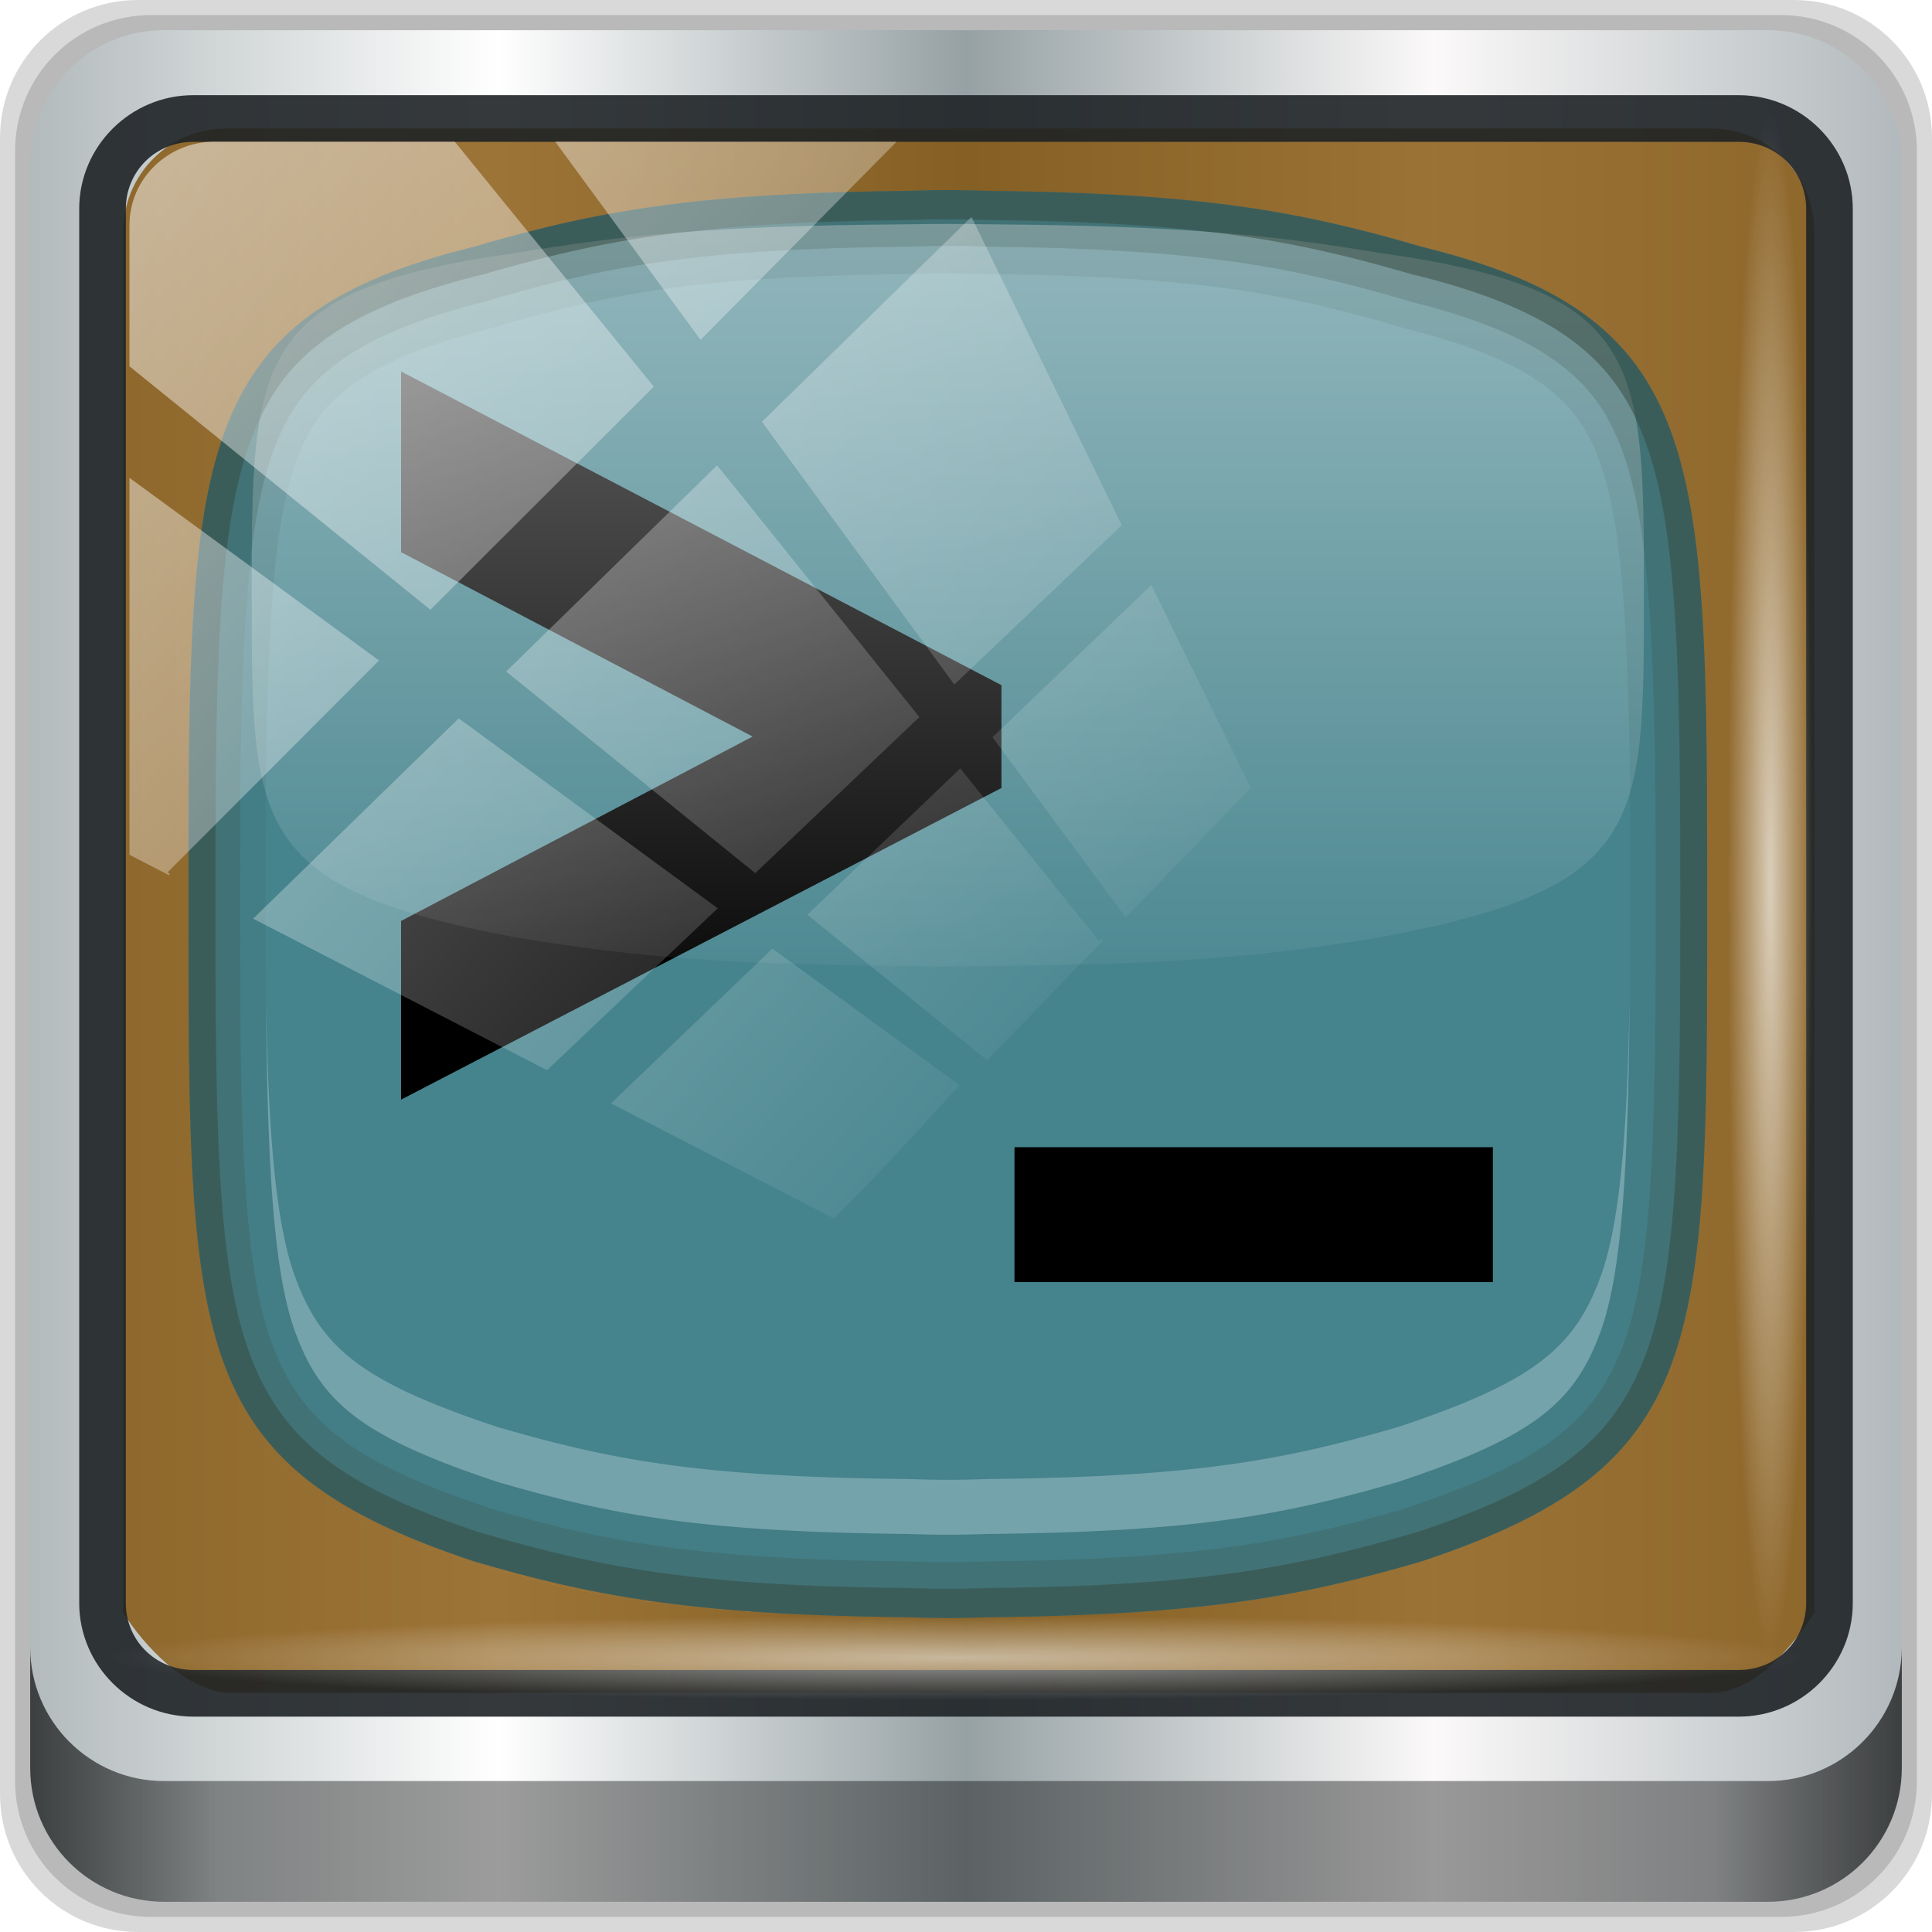 <?xml version="1.0" encoding="UTF-8" standalone="no"?>
<!-- Created with Inkscape (http://www.inkscape.org/) -->

<svg
   xmlns:dc="http://purl.org/dc/elements/1.1/"
   xmlns:cc="http://creativecommons.org/ns#"
   xmlns:rdf="http://www.w3.org/1999/02/22-rdf-syntax-ns#"
   xmlns:svg="http://www.w3.org/2000/svg"
   xmlns="http://www.w3.org/2000/svg"
   xmlns:xlink="http://www.w3.org/1999/xlink"
   xmlns:sodipodi="http://sodipodi.sourceforge.net/DTD/sodipodi-0.dtd"
   xmlns:inkscape="http://www.inkscape.org/namespaces/inkscape"
   width="96"
   height="96"
   viewBox="0 0 96 96"
   version="1.1"
   id="svg1072"
   inkscape:version="0.92.2 2405546, 2018-03-11"
   sodipodi:docname="cool-retro-term.svg">
  <defs
     id="defs1066">
    <linearGradient
       y2="47"
       x2="90"
       y1="47"
       x1="6"
       gradientTransform="matrix(1.107,0,0,1.107,-4.994,-3.621)"
       gradientUnits="userSpaceOnUse"
       id="linearGradient4071"
       xlink:href="#linearGradient6139-0"
       inkscape:collect="always" />
    <linearGradient
       id="linearGradient6139-0">
      <stop
         style="stop-color:#b2babc;stop-opacity:1"
         offset="0"
         id="stop6141-2" />
      <stop
         id="stop6151-0"
         offset="0.25"
         style="stop-color:#ffffff;stop-opacity:1;" />
      <stop
         id="stop6147-1"
         offset="0.5"
         style="stop-color:#96a1a4;stop-opacity:1" />
      <stop
         style="stop-color:#fbf9f9;stop-opacity:1;"
         offset="0.75"
         id="stop6149-4" />
      <stop
         style="stop-color:#b2b9bc;stop-opacity:1"
         offset="1"
         id="stop6143-4" />
    </linearGradient>
    <linearGradient
       gradientUnits="userSpaceOnUse"
       y2="88.172"
       x2="94.5"
       y1="88.172"
       x1="1.5"
       id="linearGradient4129"
       xlink:href="#linearGradient3832-0-6-1-1"
       inkscape:collect="always"
       gradientTransform="translate(0.149,0.415)" />
    <linearGradient
       id="linearGradient3832-0-6-1-1">
      <stop
         id="stop3834-6-3-7-1"
         offset="0"
         style="stop-color:#000000;stop-opacity:1;" />
      <stop
         style="stop-color:#000000;stop-opacity:0.588;"
         offset="0.1"
         id="stop3872-2-4" />
      <stop
         id="stop3844-6-2-7-6"
         offset="0.9"
         style="stop-color:#000000;stop-opacity:0.588;" />
      <stop
         id="stop3836-5-0-2-9"
         offset="1"
         style="stop-color:#000000;stop-opacity:1;" />
    </linearGradient>
    <radialGradient
       r="43.199"
       fy="44.893"
       fx="13.948"
       cy="44.893"
       cx="13.948"
       gradientTransform="matrix(0.975,0,0,0.049,34.048,80.582)"
       gradientUnits="userSpaceOnUse"
       id="radialGradient7462"
       xlink:href="#linearGradient3737"
       inkscape:collect="always" />
    <linearGradient
       id="linearGradient3737">
      <stop
         id="stop3739"
         style="stop-color:#ffffff;stop-opacity:1"
         offset="0" />
      <stop
         id="stop3741"
         style="stop-color:#ffffff;stop-opacity:0"
         offset="1" />
    </linearGradient>
    <radialGradient
       r="43.199"
       fy="44.893"
       fx="13.948"
       cy="44.893"
       cx="13.948"
       gradientTransform="matrix(0.888,0,0,0.049,31.96,-90.317)"
       gradientUnits="userSpaceOnUse"
       id="radialGradient7464"
       xlink:href="#linearGradient3737"
       inkscape:collect="always" />
    <linearGradient
       y2="14.514"
       x2="50.528"
       y1="-28.642"
       x1="2.771"
       gradientUnits="userSpaceOnUse"
       id="linearGradient4767"
       xlink:href="#linearGradient3737"
       inkscape:collect="always" />
    <clipPath
       clipPathUnits="userSpaceOnUse"
       id="clipPath4156-4-1">
      <path
         style="opacity:0.6;fill:#ffffff;fill-opacity:1;stroke:none"
         d="m 27.046,-55.695 -14.214,13.321 h 0.061 l 15.653,21.771 10.231,-10.546 C 38.562,-32.302 27.468,-54.819 27.046,-55.695 Z M 9.647,-39.383 -5.241,-25.321 15.988,-7.806 26.372,-18.383 Z m 31.491,12.951 -9.741,9.714 8.945,12.458 7.781,-7.555 z m -49.84,4.379 -13.754,12.982 26.283,13.846 0.061,-0.062 -0.123,-0.062 L 13.599,-5.401 -8.702,-22.053 Z m 38.015,7.401 -9.803,9.775 11.579,9.559 7.628,-7.401 -8.669,-11.009 z m 20.187,5.674 -7.383,7.216 6.188,8.542 5.82,-6.137 z m -32.195,6.322 -9.557,9.498 13.662,7.185 7.934,-7.678 z m 23.312,2.374 -7.107,6.938 8.363,6.907 5.361,-5.674 -0.061,-0.092 -0.092,0.123 -6.464,-8.203 z m -8.73,8.542 -7.505,7.339 10.354,5.458 c 1.397,-1.321 5.675,-6.123 5.851,-6.322 z"
         id="path4158-0-8"
         inkscape:connector-curvature="0" />
    </clipPath>
    <linearGradient
       gradientUnits="userSpaceOnUse"
       y2="7.017"
       x2="45.448"
       y1="92.54"
       x1="45.448"
       gradientTransform="scale(1.006,0.994)"
       id="ButtonShadow-16">
      <stop
         id="stop3750-6"
         offset="0"
         style="stop-color:#000000;stop-opacity:1;" />
      <stop
         id="stop3752-4"
         offset="1"
         style="stop-color:#000000;stop-opacity:0.588;" />
    </linearGradient>
    <clipPath
       id="clipPath4355-7"
       clipPathUnits="userSpaceOnUse">
      <rect
         ry="6"
         rx="6"
         y="6"
         x="6"
         height="80"
         width="84"
         id="rect4357-5"
         style="fill:#ffffff;fill-opacity:1;fill-rule:nonzero;stroke:none" />
    </clipPath>
    <clipPath
       id="clipPath4355-9"
       clipPathUnits="userSpaceOnUse">
      <rect
         ry="6"
         rx="6"
         y="6"
         x="6"
         height="80"
         width="84"
         id="rect4357-1"
         style="fill:#ffffff;fill-opacity:1;fill-rule:nonzero;stroke:none" />
    </clipPath>
    <clipPath
       id="clipPath4355-1"
       clipPathUnits="userSpaceOnUse">
      <rect
         ry="6"
         rx="6"
         y="6"
         x="6"
         height="80"
         width="84"
         id="rect4357-9"
         style="fill:#ffffff;fill-opacity:1;fill-rule:nonzero;stroke:none" />
    </clipPath>
    <clipPath
       id="clipPath3943-52-0"
       clipPathUnits="userSpaceOnUse">
      <path
         inkscape:connector-curvature="0"
         style="color:#000000;display:inline;overflow:visible;visibility:visible;opacity:0.8;fill:#ff00ff;fill-opacity:1;fill-rule:nonzero;stroke:none;stroke-width:1;marker:none;enable-background:accumulate"
         d="m 69.781,20.844 -5,3.438 c 5.587,5.537 9,13.328 9,21.812 0,8.434 -3.377,16.096 -8.906,21.625 l 5,3.438 C 76.078,64.576 80,55.844 80,46.094 c 2e-6,-9.797 -3.963,-18.66 -10.219,-25.25 z M 40,24.062 28.906,36.219 H 21.5 c -0.823,0 -1.5,0.677 -1.5,1.5 v 1 14.844 1 c 0,0.823 0.684,1.61 1.5,1.5 h 7.406 L 40,68 V 66 26.062 Z m 20.594,3.281 -5,3.438 L 55.5,30.875 c 3.938,3.89 6.406,9.25 6.406,15.219 0,5.921 -2.43,11.148 -6.312,15.031 l 0.094,0.094 5.094,3.438 c 4.475,-4.908 7.25,-11.402 7.25,-18.562 0,-7.231 -2.879,-13.831 -7.438,-18.75 z m -9.25,6.5 -5.219,3.625 c 2.222,2.218 3.719,5.24 3.719,8.625 0,3.337 -1.459,6.228 -3.625,8.438 l 5.219,3.625 c 2.822,-3.237 4.531,-7.434 4.531,-12.062 0,-4.673 -1.754,-9.001 -4.625,-12.25 z"
         id="path3945-4-1" />
    </clipPath>
    <clipPath
       id="clipPath3837-3">
      <path
         d="m 14,108.25 c -3.242,0 -5.844,2.768 -5.844,6.188 v 66.156 c 0,3.42 2.601,6.188 5.844,6.188 h 66.188 c 3.242,0 5.875,-2.768 5.875,-6.188 V 114.438 c 0,-3.42 -2.633,-6.188 -5.875,-6.188 z M 48,118 c 0.605,0 1.193,0.015 1.781,0.031 0.014,1.5e-4 0.048,-1.5e-4 0.062,0 8.345,0.089 12.216,0.779 16.875,2.031 C 78.02,122.634 78,127.662 78,144 c 0,16.16 0.03,20.465 -11.281,23.938 -4.659,1.253 -8.53,1.942 -16.875,2.031 -0.014,1.5e-4 -0.048,-1.5e-4 -0.062,0 C 49.193,169.985 48.605,170 48,170 c -0.605,0 -1.193,-0.015 -1.781,-0.031 -0.014,-1.5e-4 -0.048,1.5e-4 -0.062,0 -8.345,-0.089 -12.216,-0.779 -16.875,-2.031 C 17.97,164.465 18,160.16 18,144 c 0,-16.338 -0.02,-21.366 11.281,-23.938 4.659,-1.253 8.53,-1.942 16.875,-2.031 0.014,-1.5e-4 0.048,1.5e-4 0.062,0 C 46.807,118.015 47.395,118 48,118 Z"
         inkscape:connector-curvature="0"
         id="path3839-4"
         style="fill:url(#radialGradient3841);fill-opacity:1;stroke:none" />
    </clipPath>
    <filter
       style="color-interpolation-filters:sRGB"
       x="-0.168"
       y="-0.194"
       width="1.336"
       height="1.388"
       id="filter3847-5">
      <feGaussianBlur
         id="feGaussianBlur3849-0"
         stdDeviation="4.2" />
    </filter>
    <linearGradient
       x1="48.714"
       y1="16.321"
       x2="48.714"
       y2="77.29"
       id="linearGradient3910-2"
       xlink:href="#linearGradient3737"
       gradientUnits="userSpaceOnUse"
       gradientTransform="matrix(1.029,0,0,0.584,-173.789,230.992)" />
  </defs>
  <sodipodi:namedview
     id="base"
     pagecolor="#ffffff"
     bordercolor="#666666"
     borderopacity="1.0"
     inkscape:pageopacity="0.0"
     inkscape:pageshadow="2"
     inkscape:zoom="4.2870602"
     inkscape:cx="-37.061393"
     inkscape:cy="68.469843"
     inkscape:document-units="px"
     inkscape:current-layer="g2574"
     showgrid="false"
     inkscape:showpageshadow="false"
     units="px"
     inkscape:lockguides="true"
     inkscape:window-width="1280"
     inkscape:window-height="936"
     inkscape:window-x="0"
     inkscape:window-y="22"
     inkscape:window-maximized="1"
     inkscape:snap-global="false">
    <sodipodi:guide
       position="0,0"
       orientation="0,96"
       id="guide1621"
       inkscape:locked="true" />
    <sodipodi:guide
       position="96,0"
       orientation="-96,0"
       id="guide1623"
       inkscape:locked="true" />
    <sodipodi:guide
       position="96,96"
       orientation="0,-96"
       id="guide1625"
       inkscape:locked="true" />
    <sodipodi:guide
       position="0,96"
       orientation="96,0"
       id="guide1627"
       inkscape:locked="true" />
  </sodipodi:namedview>
  <g
     inkscape:label="Livello 1"
     inkscape:groupmode="layer"
     id="layer1"
     transform="translate(0,-1026.52)">
    <g
       transform="translate(-0.149,1026.105)"
       style="display:inline"
       id="g2574">
      <path
         inkscape:connector-curvature="0"
         id="path3288"
         d="M 89.292,0.415 H 7.006 c -3.799,0 -6.857,3.058 -6.857,6.857 V 89.558 c 0,3.799 3.058,6.857 6.857,6.857 H 89.292 c 3.799,0 6.857,-3.058 6.857,-6.857 V 7.272 c 0,-3.799 -3.058,-6.857 -6.857,-6.857 z"
         style="display:inline;opacity:0.15;fill:#000000;fill-opacity:1;fill-rule:nonzero;stroke:none" />
      <path
         style="display:inline;opacity:0.15;fill:#000000;fill-opacity:1;fill-rule:nonzero;stroke:none"
         d="M 88.649,1.165 H 7.649 c -3.739,0 -6.75,3.01 -6.75,6.75 V 88.915 c 0,3.74 3.011,6.75 6.75,6.75 H 88.649 c 3.74,0 6.75,-3.01 6.75,-6.75 V 7.915 c 0,-3.739 -3.01,-6.75 -6.75,-6.75 z"
         id="path4085"
         inkscape:connector-curvature="0" />
      <path
         inkscape:connector-curvature="0"
         id="rect4251-1"
         d="M 88.006,1.915 H 8.292 c -3.68,0 -6.643,2.963 -6.643,6.643 V 88.272 c 0,3.68 2.963,6.643 6.643,6.643 H 88.006 c 3.68,0 6.643,-2.963 6.643,-6.643 V 8.558 c 0,-3.68 -2.963,-6.643 -6.643,-6.643 z"
         style="display:inline;fill:url(#linearGradient4071);fill-opacity:1;fill-rule:nonzero;stroke:none" />
      <path
         sodipodi:nodetypes="sscccsccscccsss"
         inkscape:connector-curvature="0"
         id="path3400-6"
         d="m 11.39,6.802 c -2.856,0 -5.124,2.288 -5.124,5.171 v 21.427 7.239 39.914 c 1.097,1.684 2.983,3.734 5.124,3.978 h 4.099 65.589 4.099 c 2.155,0 4.027,-2.294 5.124,-3.978 V 40.64 33.401 11.973 c 0,-2.883 -2.268,-5.171 -5.124,-5.171 z"
         style="display:inline;opacity:0.779;fill:#804d00;fill-opacity:1;fill-rule:nonzero;stroke:none;stroke-width:1.03" />
      <path
         style="color:#000000;font-style:normal;font-variant:normal;font-weight:normal;font-stretch:normal;font-size:medium;line-height:normal;font-family:Sans;-inkscape-font-specification:Sans;text-indent:0;text-align:start;text-decoration:none;text-decoration-line:none;letter-spacing:normal;word-spacing:normal;text-transform:none;writing-mode:lr-tb;direction:ltr;baseline-shift:baseline;text-anchor:start;display:inline;overflow:visible;visibility:visible;fill:#1e2225;fill-opacity:0.893;stroke:none;stroke-width:2.376;marker:none;enable-background:accumulate"
         d="m 9.753,5.144 c -3.117,0 -5.668,2.54 -5.668,5.646 v 69.278 c 0,3.106 2.551,5.646 5.668,5.646 H 86.545 c 3.117,0 5.668,-2.54 5.668,-5.646 V 10.79 c 0,-3.106 -2.551,-5.646 -5.668,-5.646 z m 0,2.319 H 86.545 c 1.888,0 3.352,1.48 3.352,3.327 v 69.278 c 0,1.846 -1.464,3.327 -3.352,3.327 H 9.753 c -1.888,0 -3.352,-1.48 -3.352,-3.327 V 10.79 c 0,-1.846 1.464,-3.327 3.352,-3.327 z"
         id="path4989"
         inkscape:connector-curvature="0" />
      <path
         id="path4118"
         d="m 1.649,82.259 v 6 c 0,3.68 2.976,6.656 6.656,6.656 H 87.993 c 3.68,0 6.656,-2.976 6.656,-6.656 v -6 c 0,3.68 -2.976,6.656 -6.656,6.656 H 8.305 c -3.68,0 -6.656,-2.976 -6.656,-6.656 z"
         style="display:inline;opacity:0.658;fill:url(#linearGradient4129);fill-opacity:1;fill-rule:nonzero;stroke:none"
         inkscape:connector-curvature="0" />
      <rect
         ry="4.25"
         rx="0"
         y="80.665"
         x="5.524"
         height="4.25"
         width="84.25"
         id="rect4131"
         style="opacity:0.55;fill:url(#radialGradient7462);fill-opacity:1;stroke:none" />
      <rect
         transform="rotate(90)"
         style="opacity:0.669;fill:url(#radialGradient7464);fill-opacity:1;stroke:none"
         id="rect4141"
         width="76.75"
         height="4.25"
         x="5.975"
         y="-90.234"
         rx="0"
         ry="4.25" />
      <g
         style="display:inline"
         id="g912"
         transform="matrix(1.12,0,0,1.215,186.551,-281.887)">
        <path
           style="display:inline;fill:#ffffff;fill-opacity:1;stroke:none;filter:url(#filter3847-5)"
           id="path3826"
           clip-path="url(#clipPath3837-3)"
           transform="matrix(1.131,0,0,1.122,-178.909,107.776)"
           inkscape:connector-curvature="0"
           d="m 48,118 c -0.605,0 -1.193,0.015 -1.781,0.031 -0.014,1.5e-4 -0.048,-1.5e-4 -0.062,0 -8.345,0.089 -12.216,0.779 -16.875,2.031 C 17.98,122.634 18,127.662 18,144 c 0,16.16 -0.03,20.465 11.281,23.938 4.659,1.253 8.53,1.942 16.875,2.031 0.014,1.5e-4 0.048,-1.5e-4 0.062,0 C 46.807,169.985 47.395,170 48,170 c 0.605,0 1.193,-0.015 1.781,-0.031 0.014,-1.5e-4 0.048,1.5e-4 0.062,0 8.345,-0.089 12.216,-0.779 16.875,-2.031 C 78.03,164.465 78,160.16 78,144 c 0,-16.338 0.02,-21.366 -11.281,-23.938 -4.659,-1.253 -8.53,-1.942 -16.875,-2.031 -0.014,-1.5e-4 -0.048,1.5e-4 -0.062,0 C 49.193,118.015 48.605,118 48,118 Z" />
        <path
           style="display:inline;fill:#45838d;fill-opacity:1;stroke:none;stroke-width:1.123"
           id="rect3202"
           inkscape:connector-curvature="0"
           d="m -124.379,240.123 c -0.679,0 -1.34,0.017 -2,0.035 -0.016,1.7e-4 -0.054,-1.7e-4 -0.07,0 -9.371,0.1 -13.718,0.874 -18.95,2.281 -12.691,2.888 -12.668,8.534 -12.668,26.881 0,18.147 -0.033,22.982 12.668,26.881 5.232,1.407 9.578,2.181 18.95,2.281 0.016,1.7e-4 0.054,-1.7e-4 0.07,0 0.661,0.018 1.321,0.035 2,0.035 0.679,0 1.34,-0.017 2,-0.035 0.016,-1.7e-4 0.054,1.7e-4 0.07,0 9.371,-0.1 13.718,-0.874 18.95,-2.281 12.702,-3.899 12.668,-8.734 12.668,-26.881 0,-18.347 0.023,-23.993 -12.668,-26.881 -5.232,-1.407 -9.578,-2.181 -18.95,-2.281 -0.016,-1.7e-4 -0.054,1.7e-4 -0.07,0 -0.661,-0.018 -1.321,-0.035 -2,-0.035 z" />
        <g
           style="font-style:normal;font-variant:normal;font-weight:bold;font-stretch:normal;font-size:73.172px;line-height:1.25;font-family:Satellite;-inkscape-font-specification:'Satellite Bold';letter-spacing:0px;word-spacing:0px;display:inline;fill:#364e59;fill-opacity:1;stroke:#000000;stroke-width:4.287;stroke-miterlimit:4;stroke-dasharray:none;stroke-opacity:1"
           id="g904"
           transform="matrix(0.978,0,0,0.902,115.938,29.18)">
          <path
             inkscape:connector-curvature="0"
             id="path897"
             style="font-size:82.318px;fill:#364e59;stroke-width:4.772"
             d="m -245.677,259.519 v -1.768 l -22.463,-11.732 v 2.813 l 18.702,9.804 -18.702,9.804 v 2.732 z" />
          <path
             inkscape:connector-curvature="0"
             id="path899"
             style="font-style:normal;font-variant:normal;font-weight:bold;font-stretch:normal;font-size:73.172px;font-family:Satellite;-inkscape-font-specification:'Satellite Bold';fill:#364e59;stroke:#000000;stroke-width:4.287;stroke-miterlimit:4;stroke-dasharray:none;stroke-opacity:1"
             d="m -223.141,281.227 v -1.829 h -17.415 v 1.829 z" />
        </g>
        <path
           style="display:inline;opacity:0.427;fill:url(#linearGradient3910-2);fill-opacity:1;stroke:none;stroke-width:1.123"
           id="path3902"
           inkscape:connector-curvature="0"
           d="m -124.379,241.504 c -0.622,0 -1.228,0.009 -1.834,0.018 -0.015,8e-5 -0.05,-9e-5 -0.064,0 -8.591,0.052 -12.575,0.455 -17.371,1.186 -11.634,1.502 -11.613,4.438 -11.613,13.979 0,9.437 -0.03,11.951 11.613,13.979 4.796,0.732 8.78,1.134 17.371,1.186 0.015,9e-5 0.05,-9e-5 0.064,0 0.606,0.01 1.211,0.018 1.834,0.018 0.622,0 1.228,-0.009 1.834,-0.018 0.015,-9e-5 0.05,9e-5 0.064,0 8.591,-0.052 12.575,-0.455 17.371,-1.186 11.643,-2.028 11.613,-4.542 11.613,-13.979 0,-9.541 0.021,-12.477 -11.613,-13.979 -4.796,-0.732 -8.78,-1.134 -17.371,-1.186 -0.015,-9e-5 -0.05,8e-5 -0.064,0 -0.606,-0.01 -1.211,-0.018 -1.834,-0.018 z" />
        <path
           style="display:inline;opacity:0.1;fill:#37483e;fill-opacity:1;stroke:none;stroke-width:1.123"
           id="path3813"
           inkscape:connector-curvature="0"
           d="m -124.379,240.123 c -0.679,0 -1.34,0.017 -2,0.035 -0.016,1.7e-4 -0.054,-1.7e-4 -0.07,0 -9.371,0.1 -13.718,0.874 -18.95,2.281 -12.691,2.888 -12.668,8.534 -12.668,26.881 0,18.147 -0.033,22.982 12.668,26.881 5.232,1.407 9.578,2.181 18.95,2.281 0.016,1.7e-4 0.054,-1.7e-4 0.07,0 0.661,0.018 1.321,0.035 2,0.035 0.679,0 1.34,-0.017 2,-0.035 0.016,-1.7e-4 0.054,1.7e-4 0.07,0 9.371,-0.1 13.718,-0.874 18.95,-2.281 12.702,-3.899 12.668,-8.734 12.668,-26.881 0,-18.347 0.023,-23.993 -12.668,-26.881 -5.232,-1.407 -9.578,-2.181 -18.95,-2.281 -0.016,-1.7e-4 -0.054,1.7e-4 -0.07,0 -0.661,-0.018 -1.321,-0.035 -2,-0.035 z m 0,3.404 c 0.623,0 1.239,0.017 1.895,0.035 a 3.402,3.402 0 0 0 0.07,0 c 0.121,0.001 0.161,9.7e-4 0.07,0 9.195,0.098 13.03,0.81 18.108,2.176 a 3.402,3.402 0 0 0 0.105,0.035 c 2.939,0.669 4.919,1.454 6.176,2.316 1.257,0.862 1.942,1.723 2.527,3.229 1.17,3.01 1.334,8.827 1.334,18.002 0,9.075 -0.174,14.6 -1.334,17.511 -1.15,2.887 -2.951,4.26 -8.808,6.071 -0.036,0.01 -0.069,0.025 -0.105,0.035 -5.024,1.346 -8.873,2.043 -18.002,2.141 0.091,-9.7e-4 0.05,-0.001 -0.07,0 a 3.402,3.402 0 0 0 -0.07,0 c -0.656,0.018 -1.272,0.035 -1.895,0.035 -0.623,0 -1.239,-0.017 -1.895,-0.035 a 3.402,3.402 0 0 0 -0.07,0 c -0.121,-0.001 -0.161,-9.7e-4 -0.07,0 -9.129,-0.097 -12.979,-0.795 -18.002,-2.141 -0.035,-0.011 -0.036,-0.025 -0.07,-0.035 -0.011,-0.003 -0.024,0.003 -0.035,0 -5.857,-1.811 -7.658,-3.184 -8.808,-6.071 -1.16,-2.911 -1.334,-8.436 -1.334,-17.511 0,-9.175 0.163,-14.992 1.334,-18.002 0.585,-1.505 1.269,-2.367 2.527,-3.229 1.257,-0.862 3.237,-1.647 6.176,-2.316 a 3.402,3.402 0 0 0 0.105,-0.035 c 5.078,-1.365 8.912,-2.078 18.108,-2.176 -0.091,9.7e-4 -0.051,0.001 0.07,0 a 3.402,3.402 0 0 0 0.07,0 c 0.656,-0.018 1.272,-0.035 1.895,-0.035 z" />
        <path
           style="display:inline;opacity:0.2;fill:#37483e;fill-opacity:1;stroke:none;stroke-width:1.123"
           id="path3806"
           inkscape:connector-curvature="0"
           d="m -124.379,240.123 c -0.679,0 -1.34,0.017 -2,0.035 -0.016,1.7e-4 -0.054,-1.7e-4 -0.07,0 -9.371,0.1 -13.718,0.874 -18.95,2.281 -12.691,2.888 -12.668,8.534 -12.668,26.881 0,18.147 -0.033,22.982 12.668,26.881 5.232,1.407 9.578,2.181 18.95,2.281 0.016,1.7e-4 0.054,-1.7e-4 0.07,0 0.661,0.018 1.321,0.035 2,0.035 0.679,0 1.34,-0.017 2,-0.035 0.016,-1.7e-4 0.054,1.7e-4 0.07,0 9.371,-0.1 13.718,-0.874 18.95,-2.281 12.702,-3.899 12.668,-8.734 12.668,-26.881 0,-18.347 0.023,-23.993 -12.668,-26.881 -5.232,-1.407 -9.578,-2.181 -18.95,-2.281 -0.016,-1.7e-4 -0.054,1.7e-4 -0.07,0 -0.661,-0.018 -1.321,-0.035 -2,-0.035 z m 0,2.281 c 0.641,0 1.273,0.017 1.93,0.035 a 2.29,2.29 0 0 0 0.035,0 c 0.086,9e-4 0.126,6e-4 0.07,0 9.253,0.099 13.26,0.832 18.388,2.211 a 2.29,2.29 0 0 0 0.105,0.035 c 3.015,0.686 5.098,1.512 6.527,2.492 1.429,0.98 2.26,2.042 2.913,3.72 1.304,3.355 1.439,9.249 1.439,18.424 0,9.075 -0.107,14.677 -1.404,17.932 -1.29,3.238 -3.558,4.879 -9.58,6.738 -0.025,0.007 -0.045,0.028 -0.07,0.035 -5.092,1.366 -9.11,2.078 -18.318,2.176 0.056,-6e-4 0.016,-9e-4 -0.07,0 a 2.29,2.29 0 0 0 -0.035,0 c -0.657,0.018 -1.289,0.035 -1.93,0.035 -0.641,0 -1.273,-0.017 -1.93,-0.035 a 2.29,2.29 0 0 0 -0.035,0 c -0.086,-9e-4 -0.126,-6e-4 -0.07,0 -9.208,-0.098 -13.226,-0.81 -18.318,-2.176 -0.033,-0.01 -0.037,-0.025 -0.07,-0.035 -6.022,-1.859 -8.29,-3.5 -9.58,-6.738 -1.297,-3.255 -1.404,-8.858 -1.404,-17.932 0,-9.175 0.134,-15.068 1.439,-18.424 0.652,-1.678 1.484,-2.74 2.913,-3.72 1.429,-0.98 3.512,-1.806 6.527,-2.492 a 2.29,2.29 0 0 0 0.105,-0.035 c 5.128,-1.379 9.136,-2.112 18.388,-2.211 -0.056,6e-4 -0.016,9e-4 0.07,0 a 2.29,2.29 0 0 0 0.035,0 c 0.657,-0.018 1.289,-0.035 1.93,-0.035 z" />
        <path
           style="display:inline;opacity:0.5;fill:#37483e;fill-opacity:1;stroke:none;stroke-width:1.123"
           id="path3799"
           inkscape:connector-curvature="0"
           d="m -124.379,240.123 c -0.679,0 -1.34,0.017 -2,0.035 -0.016,1.7e-4 -0.054,-1.7e-4 -0.07,0 -9.371,0.1 -13.718,0.874 -18.95,2.281 -12.691,2.888 -12.668,8.534 -12.668,26.881 0,18.147 -0.033,22.982 12.668,26.881 5.232,1.407 9.578,2.181 18.95,2.281 0.016,1.7e-4 0.054,-1.7e-4 0.07,0 0.661,0.018 1.321,0.035 2,0.035 0.679,0 1.34,-0.017 2,-0.035 0.016,-1.7e-4 0.054,1.7e-4 0.07,0 9.371,-0.1 13.718,-0.874 18.95,-2.281 12.702,-3.899 12.668,-8.734 12.668,-26.881 0,-18.347 0.023,-23.993 -12.668,-26.881 -5.232,-1.407 -9.578,-2.181 -18.95,-2.281 -0.016,-1.7e-4 -0.054,1.7e-4 -0.07,0 -0.661,-0.018 -1.321,-0.035 -2,-0.035 z m 0,1.193 c 0.659,0 1.306,0.017 1.965,0.035 a 1.201,1.201 0 0 0 0.035,0 c 0.053,5.5e-4 0.092,2.4e-4 0.07,0 9.309,0.099 13.457,0.854 18.634,2.246 a 1.201,1.201 0 0 0 0.035,0 c 3.09,0.703 5.351,1.572 6.948,2.667 1.597,1.095 2.581,2.4 3.299,4.246 1.436,3.693 1.509,9.636 1.509,18.81 0,9.074 -0.078,14.761 -1.509,18.353 -1.428,3.586 -4.09,5.465 -10.282,7.369 -0.011,0.003 -0.024,-0.003 -0.035,0 -5.162,1.386 -9.31,2.147 -18.599,2.246 0.022,-2.3e-4 -0.017,-5.5e-4 -0.07,0 a 1.201,1.201 0 0 0 -0.035,0 c -0.659,0.018 -1.306,0.035 -1.965,0.035 -0.659,0 -1.306,-0.017 -1.965,-0.035 a 1.201,1.201 0 0 0 -0.035,0 c -0.053,-5.5e-4 -0.092,-2.3e-4 -0.07,0 -9.289,-0.099 -13.437,-0.86 -18.599,-2.246 -0.011,-0.003 -0.024,0.003 -0.035,0 -6.192,-1.905 -8.854,-3.784 -10.282,-7.369 -1.431,-3.592 -1.509,-9.279 -1.509,-18.353 0,-9.174 0.073,-15.117 1.509,-18.81 0.718,-1.847 1.702,-3.151 3.299,-4.246 1.597,-1.095 3.858,-1.964 6.948,-2.667 a 1.201,1.201 0 0 0 0.035,0 c 5.177,-1.392 9.325,-2.147 18.634,-2.246 -0.022,2.4e-4 0.017,5.5e-4 0.07,0 a 1.201,1.201 0 0 0 0.035,0 c 0.659,-0.018 1.306,-0.035 1.965,-0.035 z" />
        <path
           style="display:inline;opacity:0.26;fill:#ffffff;fill-opacity:1;stroke:none;stroke-width:1.123"
           id="path3914"
           inkscape:connector-curvature="0"
           d="m -154.629,273.215 c 0.064,6.709 0.323,11.167 1.298,13.616 1.15,2.886 2.952,4.26 8.808,6.071 0.011,0.003 0.024,-0.003 0.035,0 0.034,0.011 0.036,0.025 0.07,0.035 5.024,1.346 8.873,2.043 18.002,2.141 -0.091,-9.6e-4 -0.051,-0.001 0.07,0 a 3.405,3.405 0 0 1 0.07,0 c 0.656,0.018 1.272,0.035 1.895,0.035 0.623,0 1.239,-0.017 1.895,-0.035 a 3.405,3.405 0 0 1 0.07,0 c 0.121,-0.001 0.161,-9.6e-4 0.07,0 9.129,-0.097 12.979,-0.795 18.002,-2.141 0.036,-0.01 0.069,-0.025 0.105,-0.035 5.856,-1.811 7.658,-3.185 8.808,-6.071 0.975,-2.449 1.235,-6.907 1.298,-13.616 -0.103,5.519 -0.429,9.187 -1.298,11.37 -1.15,2.886 -2.952,4.26 -8.808,6.071 -0.036,0.01 -0.069,0.025 -0.105,0.035 -5.024,1.346 -8.873,2.043 -18.002,2.141 0.091,-9.6e-4 0.051,-10e-4 -0.07,0 a 3.405,3.405 0 0 0 -0.07,0 c -0.656,0.018 -1.272,0.035 -1.895,0.035 -0.623,0 -1.239,-0.017 -1.895,-0.035 a 3.405,3.405 0 0 0 -0.07,0 c -0.121,-10e-4 -0.161,-9.6e-4 -0.07,0 -9.129,-0.097 -12.979,-0.795 -18.002,-2.141 -0.035,-0.011 -0.036,-0.025 -0.07,-0.035 -0.011,-0.003 -0.024,0.003 -0.035,0 -5.856,-1.811 -7.658,-3.185 -8.808,-6.071 -0.869,-2.182 -1.195,-5.851 -1.298,-11.37 z" />
        <g
           aria-label="&gt;_"
           transform="scale(1.041,0.96)"
           style="font-style:normal;font-variant:normal;font-weight:bold;font-stretch:normal;font-size:73.172px;line-height:1.25;font-family:Satellite;-inkscape-font-specification:'Satellite Bold';letter-spacing:0px;word-spacing:0px;fill:#000000;fill-opacity:1;stroke:#000000;stroke-width:4.287;stroke-miterlimit:4;stroke-dasharray:none;stroke-opacity:1"
           id="text893" />
      </g>
      <rect
         clip-path="url(#clipPath4156-4-1)"
         ry="3.957"
         rx="3.957"
         y="-30"
         x="2"
         height="69.024"
         width="75.966"
         id="rect4146"
         style="opacity:0.508;fill:url(#linearGradient4767);fill-opacity:1;stroke:none"
         transform="matrix(1.069,0,0,1.048,4.444,38.894)" />
    </g>
  </g>
</svg>
